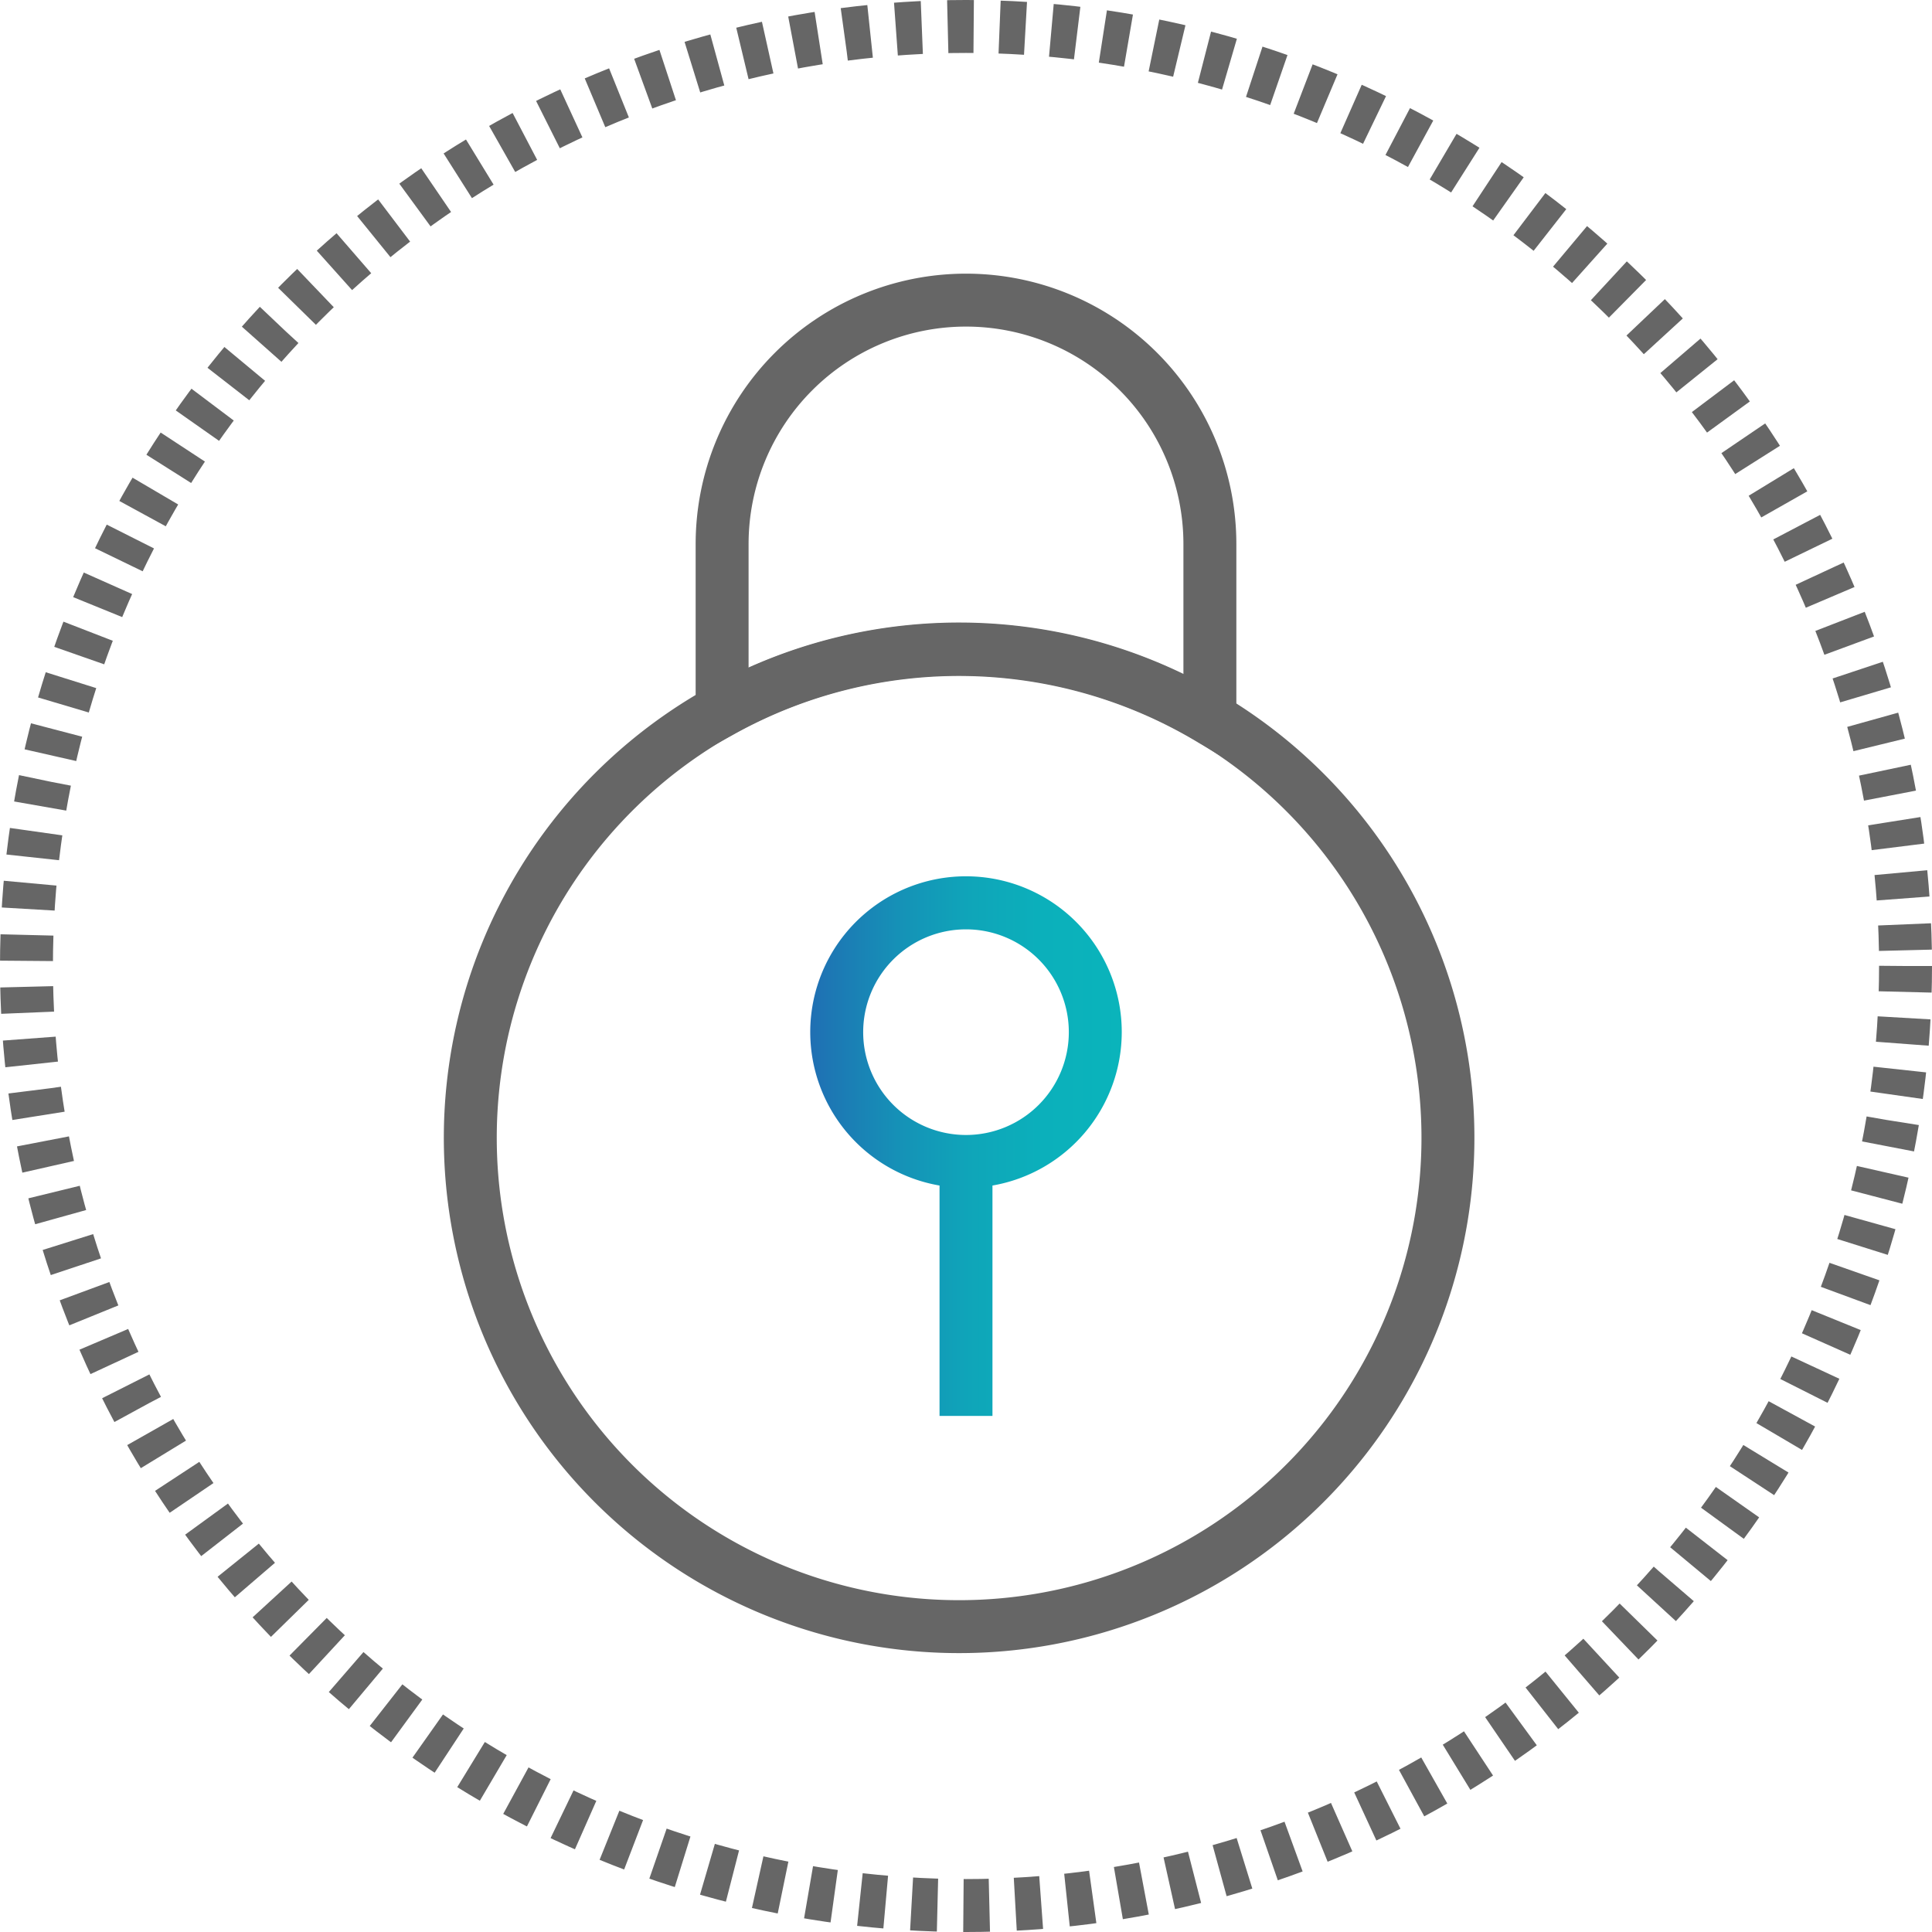 <svg id="Secure" xmlns="http://www.w3.org/2000/svg" xmlns:xlink="http://www.w3.org/1999/xlink" width="146" height="146" viewBox="0 0 146 146">
  <defs>
    <linearGradient id="linear-gradient" y1="0.5" x2="1" y2="0.5" gradientUnits="objectBoundingBox">
      <stop offset="0" stop-color="#206fb3"/>
      <stop offset="0.06" stop-color="#1d77b4"/>
      <stop offset="0.29" stop-color="#1592b7"/>
      <stop offset="0.51" stop-color="#0fa5b9"/>
      <stop offset="0.75" stop-color="#0bb0bb"/>
      <stop offset="1" stop-color="#0ab4bb"/>
    </linearGradient>
  </defs>
  <circle id="Ellipse_1360" data-name="Ellipse 1360" cx="71" cy="71" r="71" transform="translate(2 2)" fill="none" stroke="#666" stroke-miterlimit="10" stroke-width="4" stroke-dasharray="1.96 1.96"/>
  <path id="Path_38250" data-name="Path 38250" d="M136.42,113a36.94,36.94,0,1,1-18-31.73A36.94,36.94,0,0,1,136.42,113Z" transform="translate(-27 -27)" fill="none" stroke="#666" stroke-miterlimit="10" stroke-width="4"/>
  <path id="Path_38251" data-name="Path 38251" d="M118.43,68.11v13.2a37,37,0,0,0-36.86-.61V68.11a18.43,18.43,0,0,1,36.86,0Z" transform="translate(-27 -27)" fill="none" stroke="#666" stroke-miterlimit="10" stroke-width="4"/>
  <path id="Path_38252" data-name="Path 38252" d="M111.77,105A11.77,11.77,0,1,0,98,116.59V134h4V116.59A11.78,11.78,0,0,0,111.77,105ZM100,112.77a7.77,7.77,0,1,1,7.77-7.77,7.77,7.77,0,0,1-7.77,7.77Z" transform="translate(-27 -27)" fill="url(#linear-gradient)"/>
</svg>
